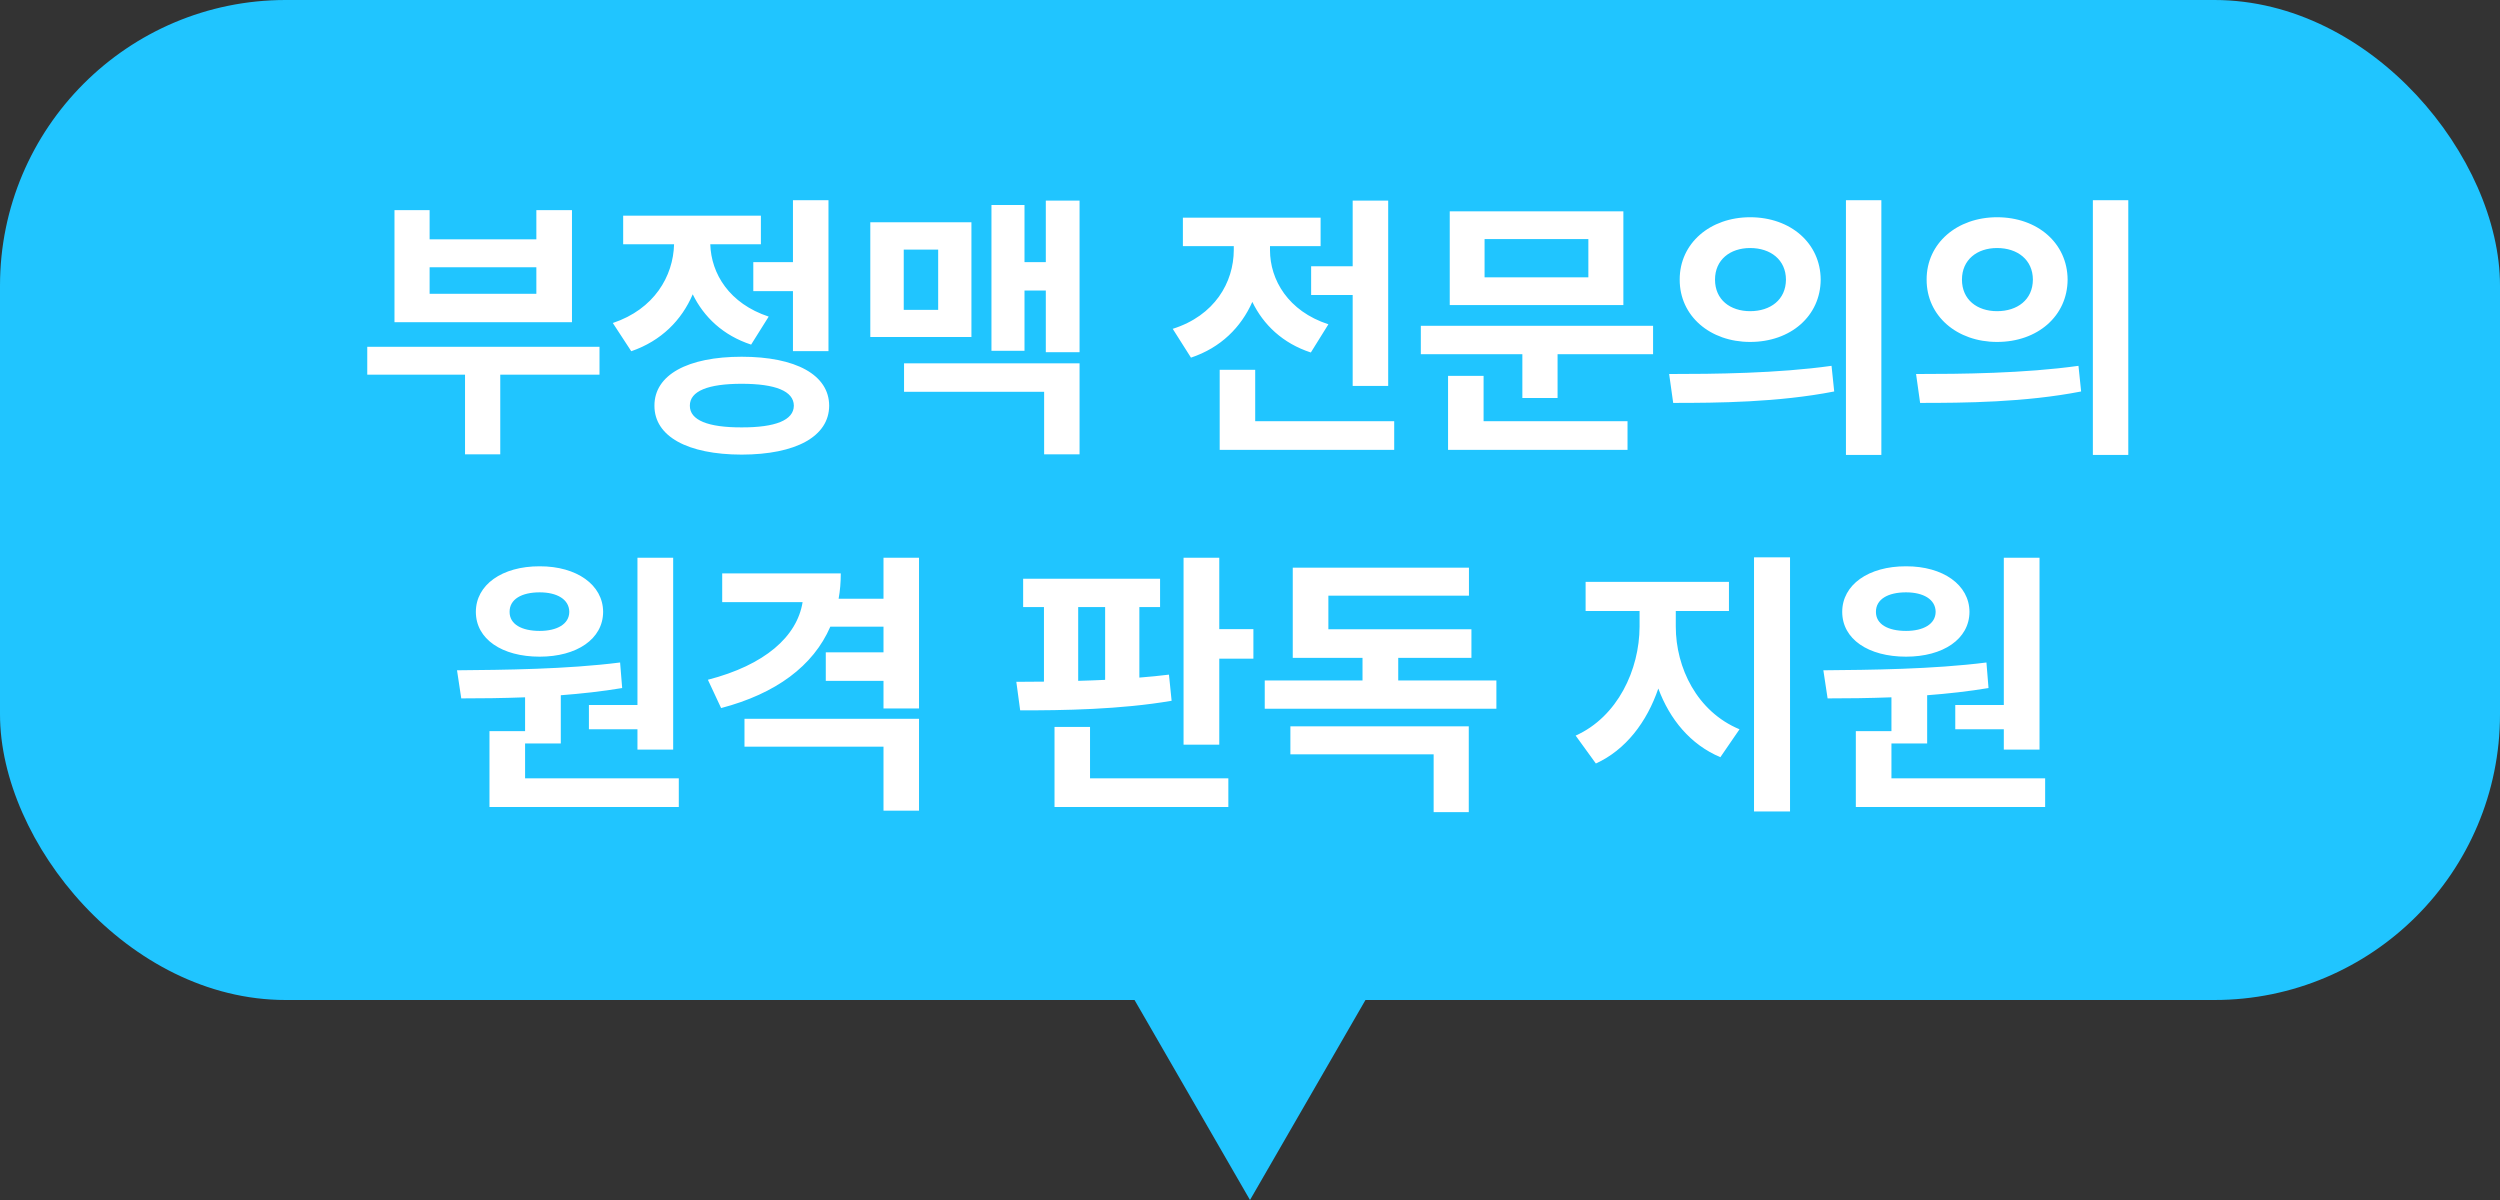 <svg width="175" height="84" viewBox="0 0 175 84" fill="none" xmlns="http://www.w3.org/2000/svg">
<rect x="0" y="0" width="175" height="84" fill="#333333" stroke="none"/>
<rect width="175" height="70" rx="20" fill="#20C5FF"/>
<path d="M87.5 84L74.943 62.25L100.057 62.25L87.5 84Z" fill="#20C5FF"/>
<path d="M41.965 24.275V26.229H35.018V31.802H32.552V26.229H25.708V24.275H41.965ZM27.614 22.555V14.71H30.073V16.754H37.545V14.71H40.038V22.555H27.614ZM30.073 20.566H37.545V18.709H30.073V20.566ZM57.993 14.012V24.579H55.507V20.38H52.731V18.349H55.507V14.012H57.993ZM42.897 22.61C45.797 21.644 47.13 19.33 47.185 17.099H43.622V15.097H53.263V17.099H49.72C49.782 19.164 51.053 21.25 53.808 22.162L52.579 24.123C50.618 23.481 49.271 22.196 48.491 20.601C47.717 22.41 46.295 23.86 44.188 24.586L42.897 22.61ZM45.811 28.398C45.804 26.243 48.132 24.972 51.916 24.972C55.715 24.972 58.035 26.243 58.042 28.398C58.035 30.552 55.715 31.816 51.916 31.823C48.132 31.816 45.804 30.552 45.811 28.398ZM48.29 28.398C48.283 29.413 49.561 29.924 51.916 29.917C54.278 29.924 55.562 29.413 55.569 28.398C55.562 27.376 54.278 26.865 51.916 26.865C49.561 26.865 48.283 27.376 48.29 28.398ZM75.569 14.04V24.655H73.207V20.338H71.715V24.558H69.402V14.351H71.715V18.349H73.207V14.04H75.569ZM60.921 23.591V15.559H68V23.591H60.921ZM63.262 21.692H65.672V17.472H63.262V21.692ZM63.283 27.424V25.435H75.569V31.802H73.089V27.424H63.283ZM97.173 14.04V27.017H94.687V20.649H91.779V18.64H94.687V14.04H97.173ZM82.09 23.018C85.025 22.093 86.358 19.772 86.365 17.5V17.231H82.802V15.235H92.442V17.231H88.9V17.514C88.9 19.579 90.163 21.782 92.988 22.7L91.759 24.675C89.791 24.033 88.437 22.735 87.663 21.133C86.876 22.907 85.46 24.337 83.368 25.035L82.09 23.018ZM85.378 31.492V25.884H87.864V29.482H97.594V31.492H85.378ZM115.715 22.804V24.793H109.03V27.859H106.565V24.793H99.458V22.804H115.715ZM101.364 31.492V26.312H103.851V29.482H113.927V31.492H101.364ZM101.482 21.354V14.793H113.636V21.354H101.482ZM103.92 19.413H111.185V16.733H103.92V19.413ZM122.51 15.207C125.342 15.207 127.434 17.023 127.448 19.572C127.434 22.127 125.342 23.936 122.51 23.936C119.713 23.936 117.572 22.127 117.579 19.572C117.572 17.023 119.713 15.207 122.51 15.207ZM116.84 26.181C120.01 26.181 124.402 26.14 128.208 25.608L128.394 27.403C124.458 28.17 120.238 28.204 117.123 28.204L116.84 26.181ZM120.051 19.572C120.051 20.981 121.115 21.782 122.51 21.782C123.933 21.782 125.01 20.981 125.017 19.572C125.01 18.184 123.94 17.362 122.51 17.362C121.108 17.362 120.051 18.184 120.051 19.572ZM129.216 31.844V14.012H131.695V31.844H129.216ZM139.795 15.207C142.627 15.207 144.719 17.023 144.733 19.572C144.719 22.127 142.627 23.936 139.795 23.936C136.998 23.936 134.857 22.127 134.864 19.572C134.857 17.023 136.998 15.207 139.795 15.207ZM134.125 26.181C137.295 26.181 141.687 26.14 145.493 25.608L145.679 27.403C141.743 28.17 137.523 28.204 134.408 28.204L134.125 26.181ZM137.337 19.572C137.337 20.981 138.4 21.782 139.795 21.782C141.218 21.782 142.295 20.981 142.302 19.572C142.295 18.184 141.225 17.362 139.795 17.362C138.393 17.362 137.337 18.184 137.337 19.572ZM146.501 31.844V14.012H148.98V31.844H146.501ZM47.122 39.04V52.472H44.622V51.05H41.224V49.351H44.622V39.04H47.122ZM31.991 46.92C35.258 46.892 39.65 46.851 43.407 46.374L43.552 48.163C42.15 48.398 40.693 48.557 39.256 48.667V52.044H36.756V54.482H47.516V56.492H34.263V51.181H36.756V48.812C35.161 48.874 33.642 48.888 32.288 48.888L31.991 46.92ZM33.31 42.831C33.31 40.939 35.14 39.634 37.778 39.641C40.368 39.634 42.212 40.939 42.219 42.831C42.212 44.738 40.368 45.967 37.778 45.967C35.14 45.967 33.31 44.738 33.31 42.831ZM35.672 42.831C35.665 43.695 36.514 44.164 37.778 44.164C38.98 44.164 39.843 43.695 39.85 42.831C39.843 41.947 38.98 41.464 37.778 41.464C36.514 41.464 35.665 41.947 35.672 42.831ZM58.855 40.138C58.855 40.753 58.806 41.347 58.703 41.913H61.845V39.04H64.331V49.593H61.845V47.659H57.805V45.663H61.845V43.867H58.123C56.928 46.623 54.311 48.557 50.478 49.565L49.552 47.583C53.544 46.554 55.795 44.558 56.182 42.148H50.554V40.138H58.855ZM52.114 52.265V50.318H64.331V56.747H61.845V52.265H52.114ZM81.205 40.511V42.493H79.755V47.431C80.466 47.376 81.157 47.307 81.827 47.224L82.013 49.054C78.443 49.669 74.389 49.731 71.412 49.724L71.143 47.728C71.751 47.728 72.4 47.721 73.077 47.714V42.493H71.62V40.511H81.205ZM73.816 56.492V50.884H76.302V54.482H85.984V56.492H73.816ZM75.473 47.659C76.095 47.645 76.723 47.617 77.359 47.59V42.493H75.473V47.659ZM82.849 52.127V39.04H85.349V44.04H87.738V46.105H85.349V52.127H82.849ZM104.747 47.631V49.613H88.532V47.631H95.376V46.05H90.493V39.738H102.827V41.699H92.986V44.047H103V46.05H97.876V47.631H104.747ZM90.327 52.804V50.843H102.814V56.851H100.355V52.804H90.327ZM117.305 43.861C117.305 46.74 118.79 49.813 121.766 51.05L120.426 53.004C118.327 52.12 116.883 50.352 116.082 48.197C115.281 50.539 113.81 52.486 111.711 53.446L110.295 51.492C113.237 50.173 114.763 46.879 114.77 43.861V42.769H110.993V40.732H121.027V42.769H117.305V43.861ZM122.781 56.803V39.012H125.302V56.803H122.781ZM142.767 39.04V52.472H140.267V51.05H136.869V49.351H140.267V39.04H142.767ZM127.635 46.92C130.902 46.892 135.294 46.851 139.051 46.374L139.196 48.163C137.794 48.398 136.337 48.557 134.901 48.667V52.044H132.401V54.482H143.16V56.492H129.908V51.181H132.401V48.812C130.805 48.874 129.286 48.888 127.932 48.888L127.635 46.92ZM128.955 42.831C128.955 40.939 130.785 39.634 133.423 39.641C136.013 39.634 137.856 40.939 137.863 42.831C137.856 44.738 136.013 45.967 133.423 45.967C130.785 45.967 128.955 44.738 128.955 42.831ZM131.316 42.831C131.31 43.695 132.159 44.164 133.423 44.164C134.624 44.164 135.488 43.695 135.495 42.831C135.488 41.947 134.624 41.464 133.423 41.464C132.159 41.464 131.31 41.947 131.316 42.831Z" fill="white"/>
</svg>
